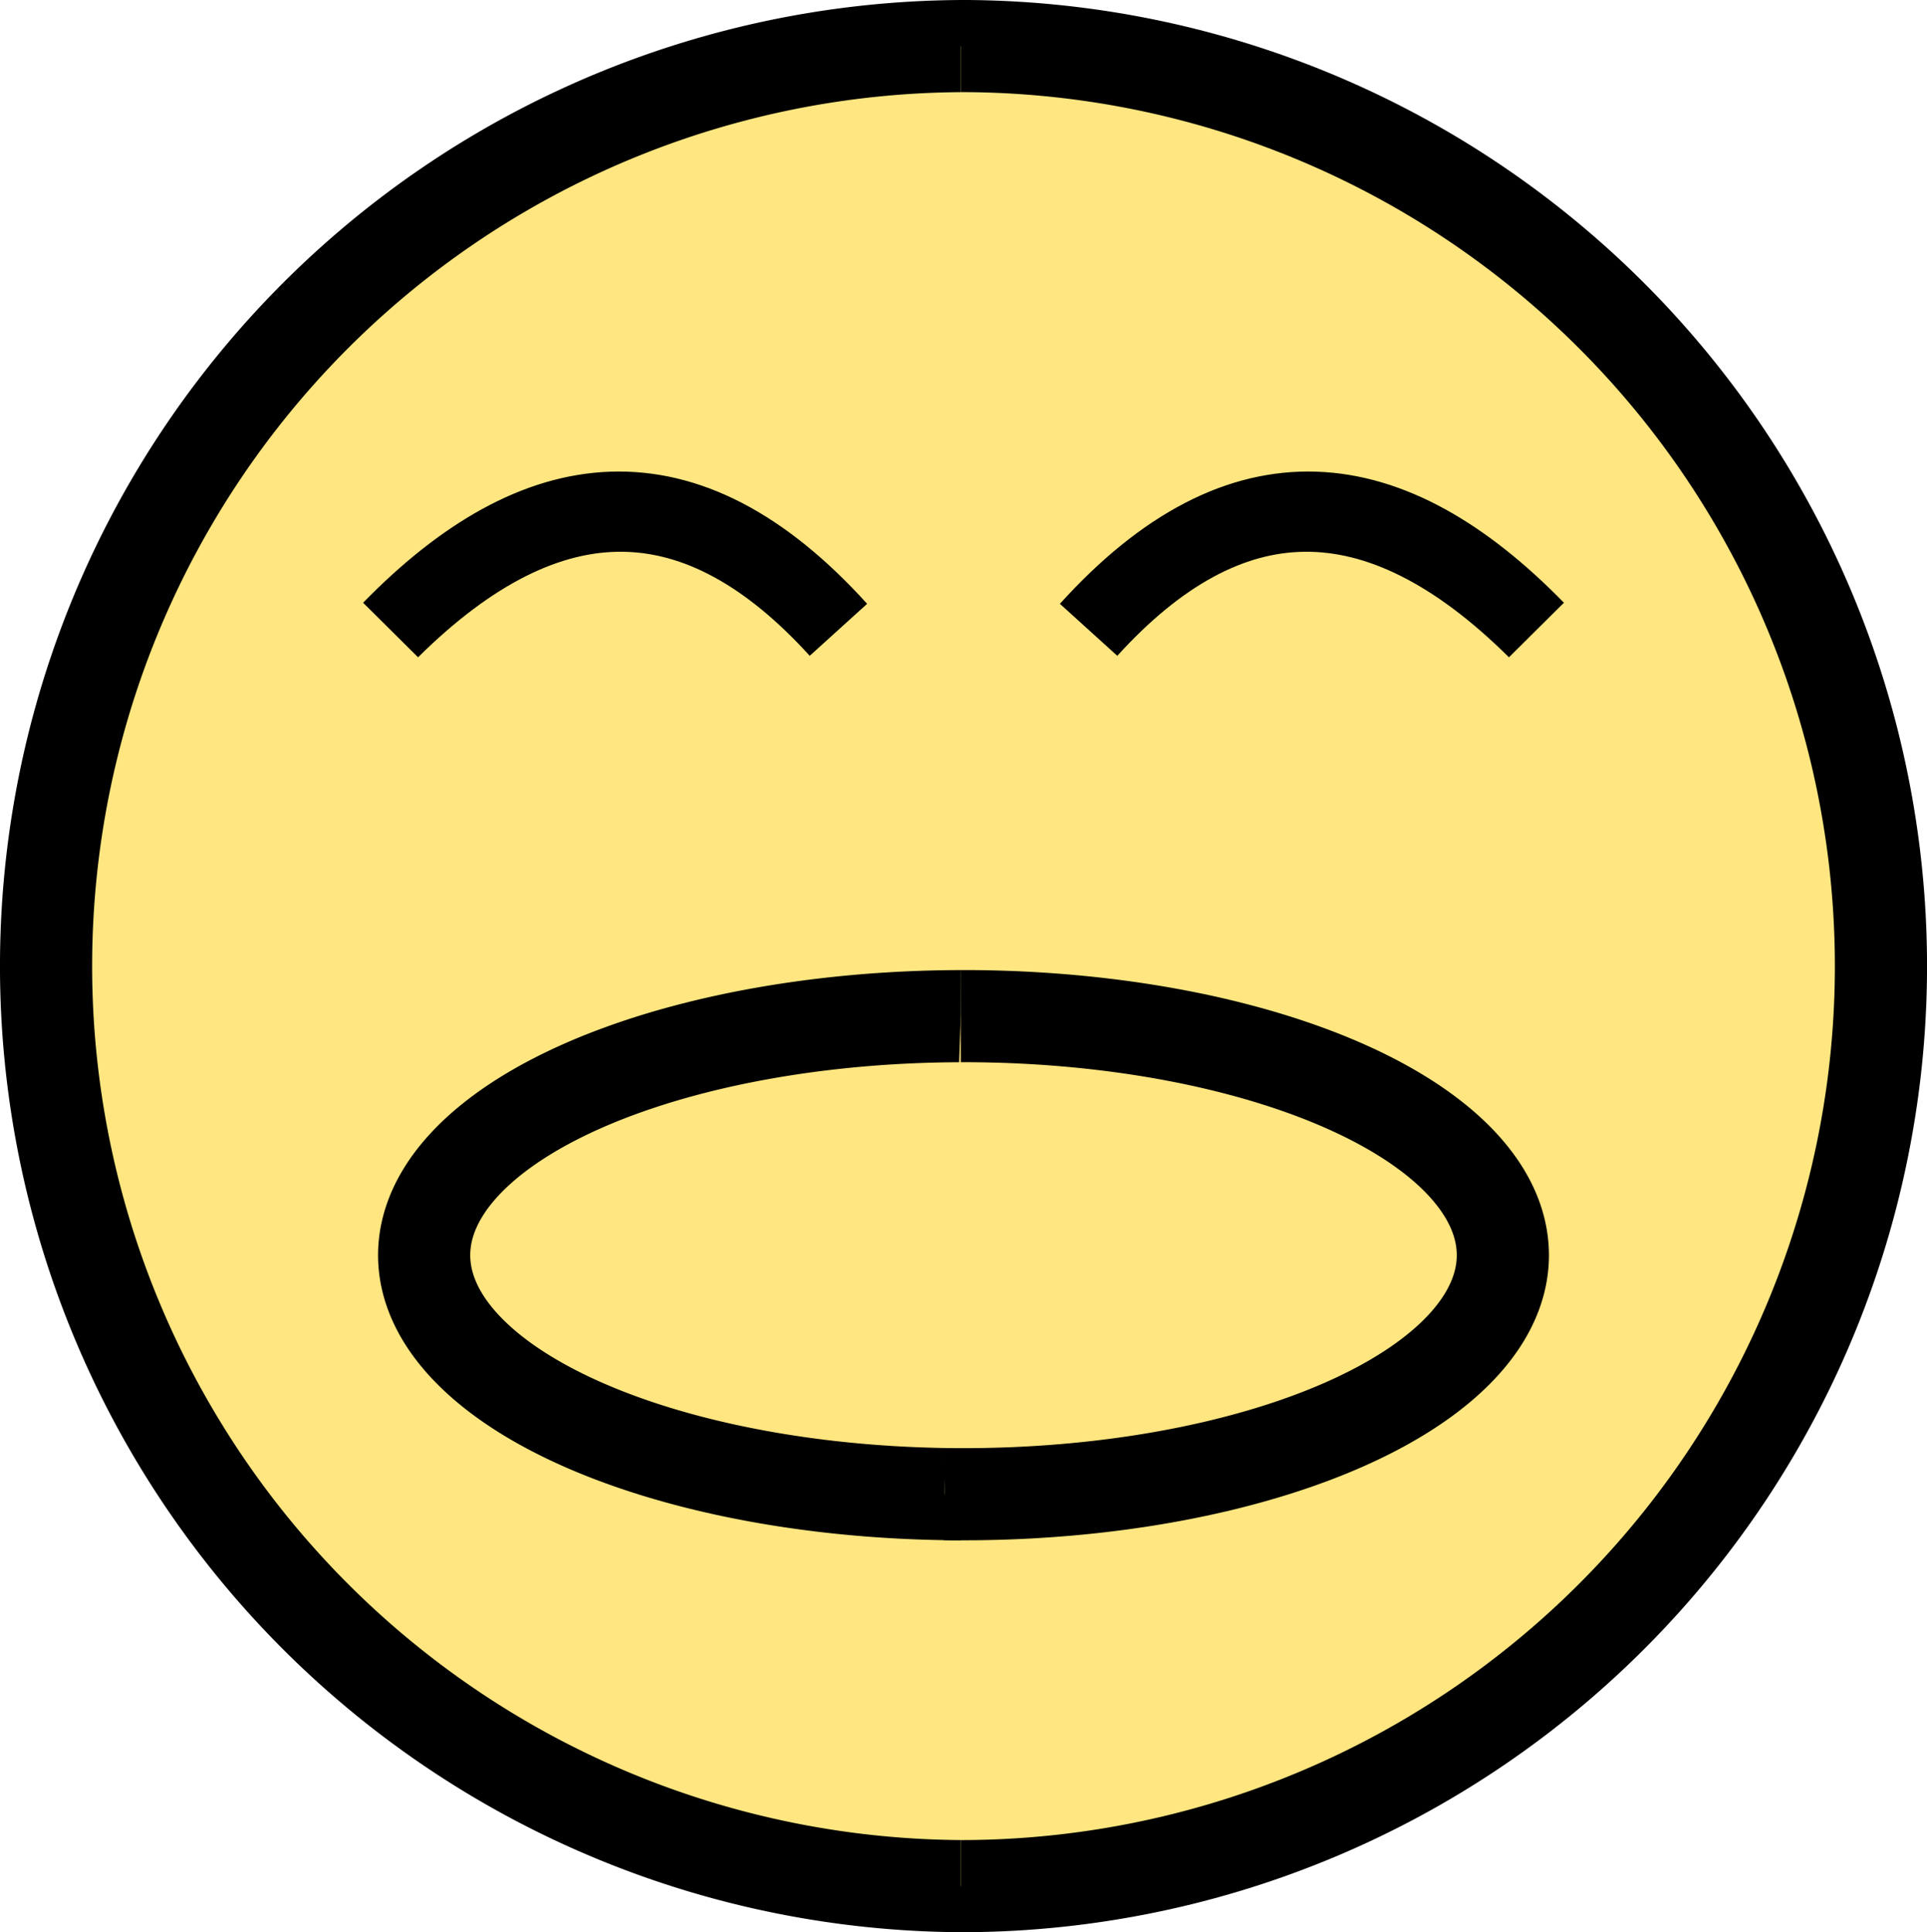 <?xml version="1.0" encoding="UTF-8" standalone="no"?>
<svg
   xmlns:dc="http://purl.org/dc/elements/1.1/"
   xmlns:cc="http://creativecommons.org/ns#"
   xmlns:rdf="http://www.w3.org/1999/02/22-rdf-syntax-ns#"
   xmlns:svg="http://www.w3.org/2000/svg"
   xmlns="http://www.w3.org/2000/svg"
   xmlns:sodipodi="http://sodipodi.sourceforge.net/DTD/sodipodi-0.dtd"
   xmlns:inkscape="http://www.inkscape.org/namespaces/inkscape"
   width="130.993mm"
   height="131.375mm"
   viewBox="0 0 130.993 131.375"
   version="1.1"
   id="svg8"
   inkscape:version="1.0 (4035a4fb49, 2020-05-01)"
   sodipodi:docname="like-reaction.svg">
  <defs
     id="defs2" />
  <sodipodi:namedview
     id="base"
     pagecolor="#ffffff"
     bordercolor="#666666"
     borderopacity="1.0"
     inkscape:pageopacity="0.0"
     inkscape:pageshadow="2"
     inkscape:zoom="1.4"
     inkscape:cx="140.64306"
     inkscape:cy="311.19688"
     inkscape:document-units="mm"
     inkscape:current-layer="layer1"
     inkscape:document-rotation="0"
     showgrid="false"
     inkscape:window-width="1920"
     inkscape:window-height="1001"
     inkscape:window-x="-9"
     inkscape:window-y="-9"
     inkscape:window-maximized="1" />
  <g
     inkscape:label="Layer 1"
     inkscape:groupmode="layer"
     id="layer1">
    <g
       transform="translate(3.131,3.321)"
       id="g861">
      <path
         sodipodi:open="true"
         d="M 62.555,124.921 A 62.555,62.555 0 0 1 8.381,93.644 62.555,62.555 0 0 1 8.381,31.089 62.555,62.555 0 0 1 62.555,-0.189"
         sodipodi:arc-type="arc"
         sodipodi:end="4.712389"
         sodipodi:start="1.5707963"
         sodipodi:ry="62.555058"
         sodipodi:rx="62.555058"
         sodipodi:cy="62.36607"
         sodipodi:cx="62.555058"
         sodipodi:type="arc"
         id="path16"
         style="fill:#ffe680;stroke:#000000;stroke-width:6.265;stroke-miterlimit:4;stroke-dasharray:none;stroke-opacity:1" />
      <path
         sodipodi:nodetypes="ccc"
         id="path18"
         d="m 23.435,39.499 c 9.906,-10.144 20.017,-11.508 30.427,0 -9.403,-10.355 -19.513,-10.81 -30.427,0 z"
         style="fill:none;stroke:#000000;stroke-width:5.265;stroke-linecap:butt;stroke-linejoin:miter;stroke-miterlimit:4;stroke-dasharray:none;stroke-opacity:1" />
      <path
         d="m 62.366,98.274 a 36.664,16.253 0 0 1 -31.752,-8.126 36.664,16.253 0 0 1 0,-16.253 36.664,16.253 0 0 1 31.752,-8.126"
         sodipodi:arc-type="arc"
         sodipodi:open="true"
         sodipodi:end="4.712389"
         sodipodi:start="1.5707963"
         sodipodi:ry="16.252975"
         sodipodi:rx="36.663689"
         sodipodi:cy="82.020836"
         sodipodi:cx="62.36607"
         sodipodi:type="arc"
         id="path843"
         style="fill:#ffe680;stroke:#000000;stroke-width:6.265;stroke-miterlimit:4;stroke-dasharray:none;stroke-opacity:1" />
      <path
         transform="scale(-1,1)"
         style="fill:#ffe680;stroke:#000000;stroke-width:6.265;stroke-miterlimit:4;stroke-dasharray:none;stroke-opacity:1"
         id="path16-4"
         sodipodi:type="arc"
         sodipodi:cx="-62.177074"
         sodipodi:cy="62.366058"
         sodipodi:rx="62.555061"
         sodipodi:ry="62.555061"
         sodipodi:start="1.5707963"
         sodipodi:end="4.712389"
         sodipodi:arc-type="arc"
         d="m -62.177,124.921 a 62.555,62.555 0 0 1 -54.174,-31.278 62.555,62.555 0 0 1 0,-62.555 62.555,62.555 0 0 1 54.174,-31.278"
         sodipodi:open="true" />
      <path
         style="fill:none;stroke:#000000;stroke-width:5.265;stroke-linecap:butt;stroke-linejoin:miter;stroke-miterlimit:4;stroke-dasharray:none;stroke-opacity:1"
         d="m 101.298,39.499 c -9.906,-10.144 -20.017,-11.508 -30.427,0 9.403,-10.355 19.513,-10.81 30.427,0 z"
         id="path18-7"
         sodipodi:nodetypes="ccc" />
      <path
         transform="scale(-1,1)"
         style="fill:#ffe680;stroke:#000000;stroke-width:6.265;stroke-miterlimit:4;stroke-dasharray:none;stroke-opacity:1"
         id="path843-7"
         sodipodi:type="arc"
         sodipodi:cx="-62.36607"
         sodipodi:cy="82.020836"
         sodipodi:rx="36.663689"
         sodipodi:ry="16.252975"
         sodipodi:start="1.5355485"
         sodipodi:end="4.7176042"
         sodipodi:open="true"
         sodipodi:arc-type="arc"
         d="M -61.074,98.264 A 36.664,16.253 0 0 1 -93.711,90.452 36.664,16.253 0 0 1 -94.268,74.011 36.664,16.253 0 0 1 -62.175,65.768" />
    </g>
  </g>
</svg>
